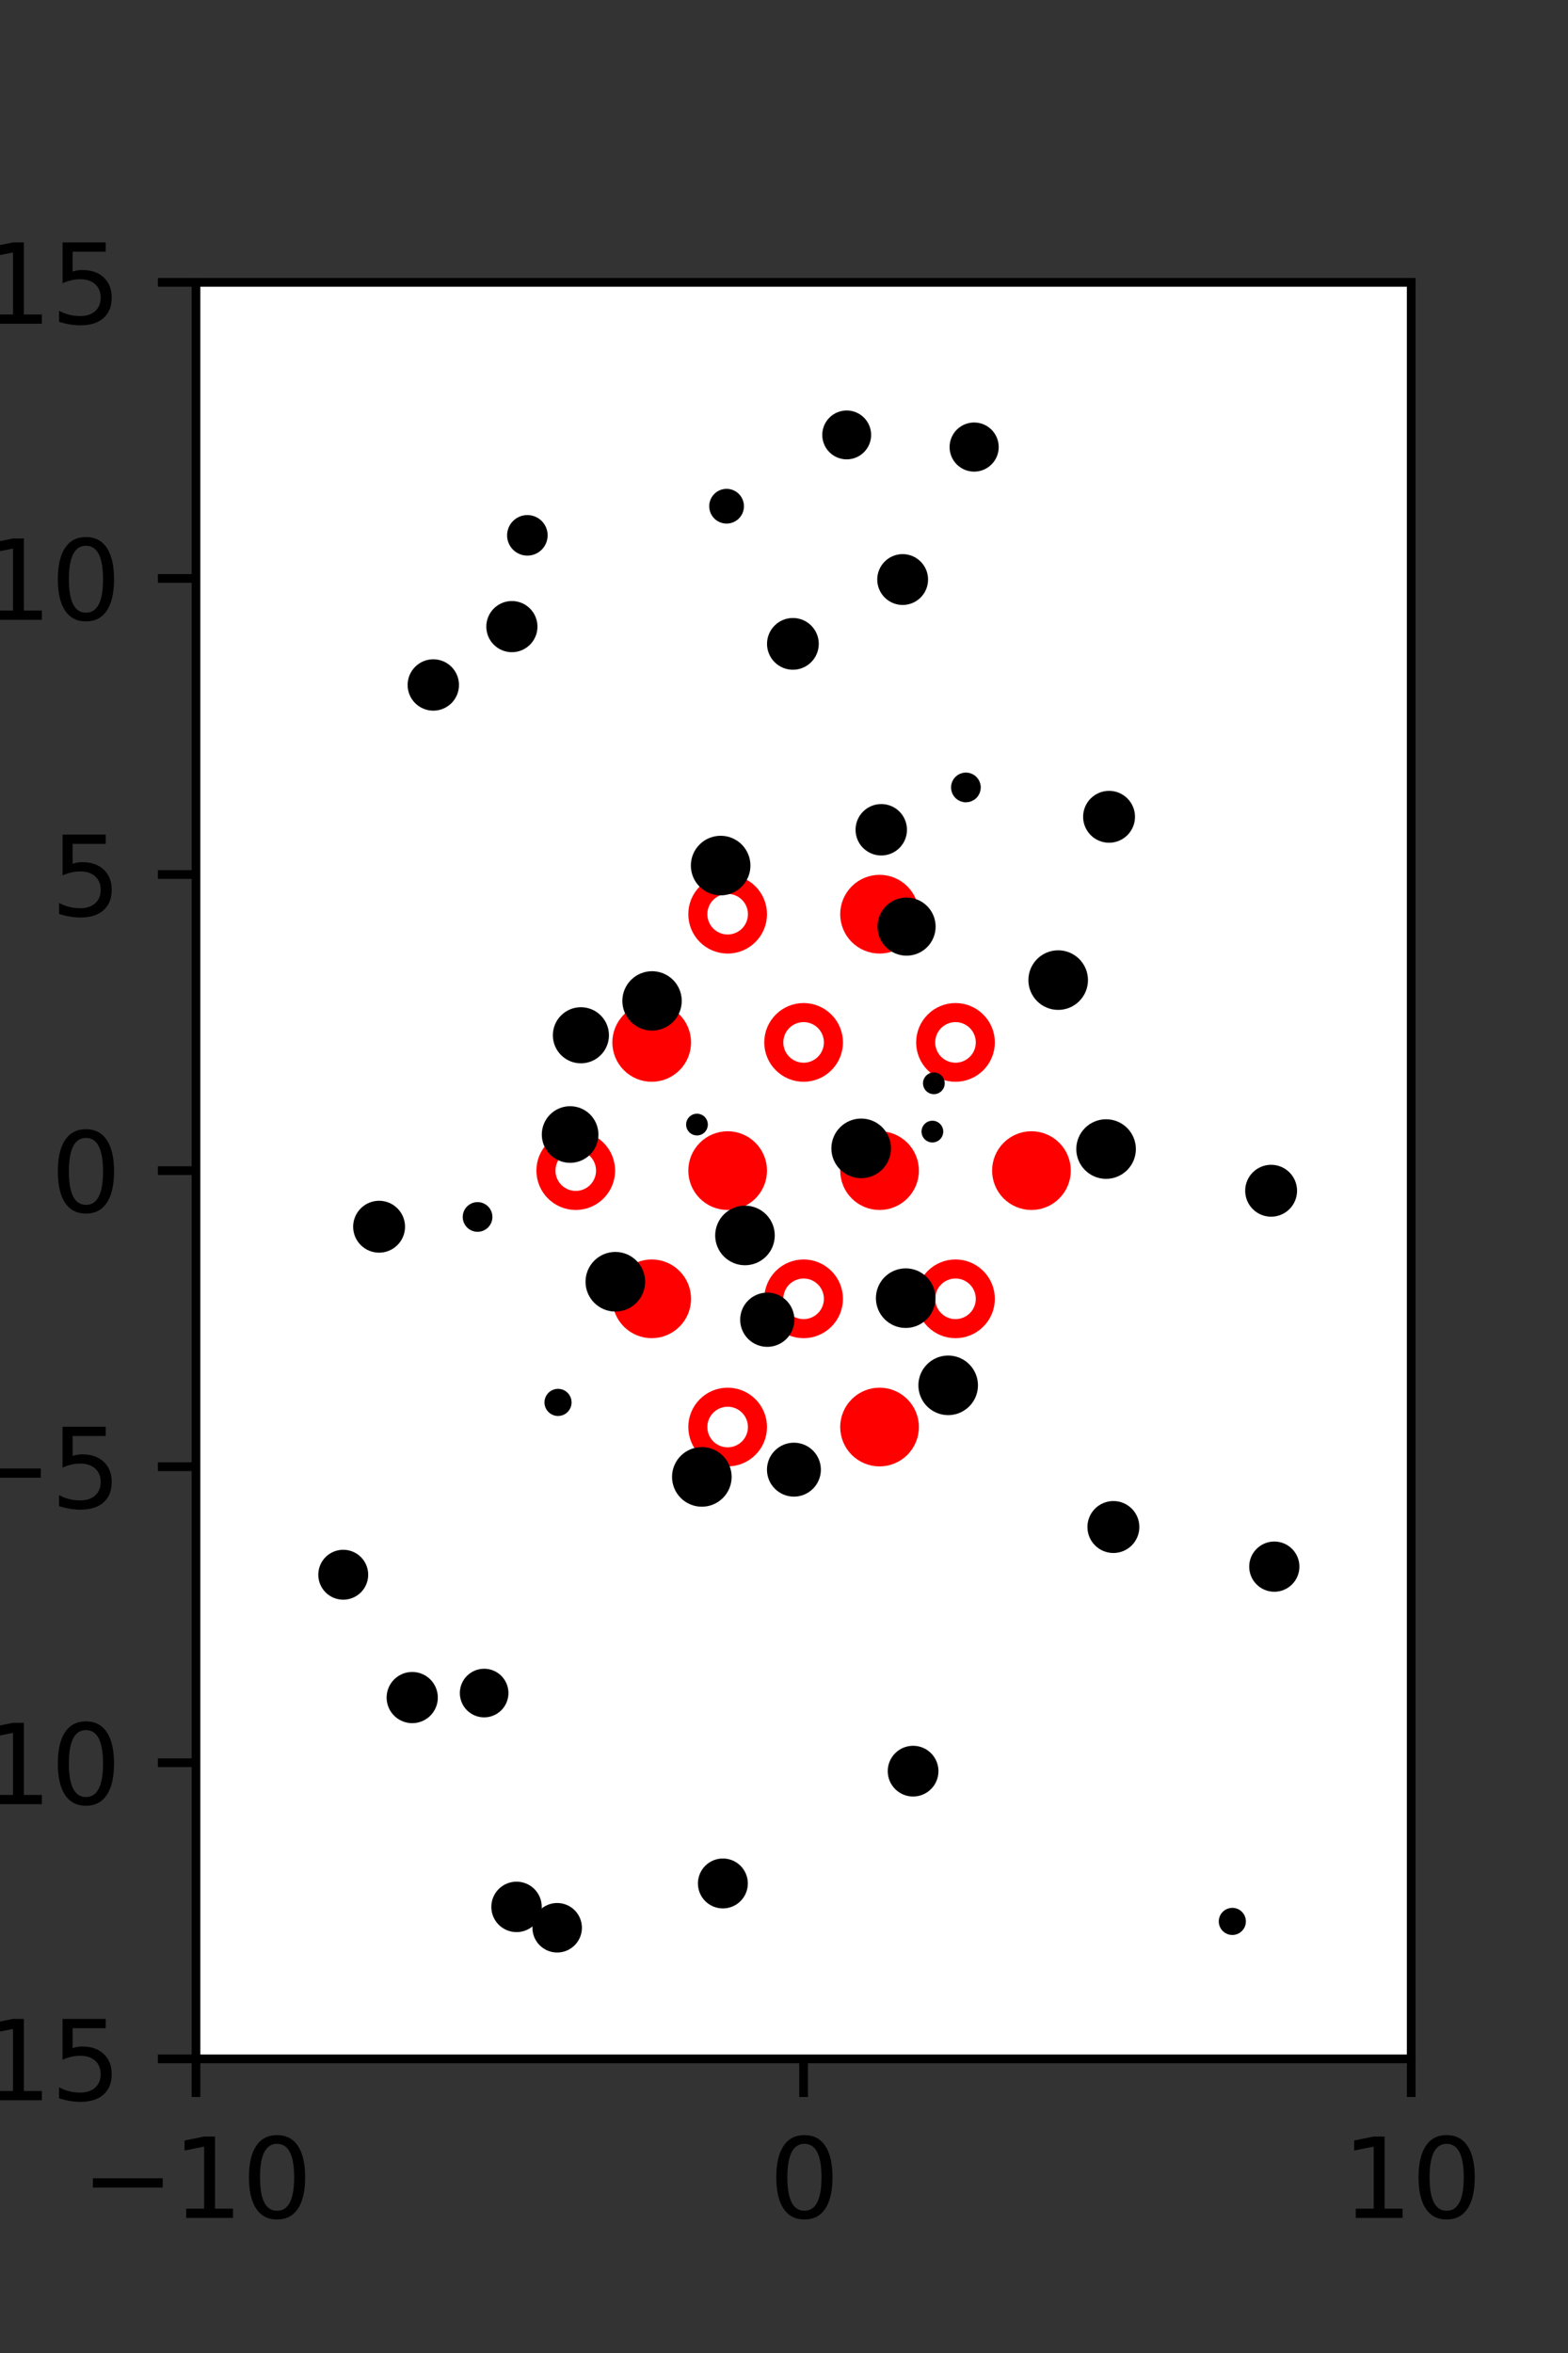 <?xml version="1.0" encoding="utf-8" standalone="no"?>
<!DOCTYPE svg PUBLIC "-//W3C//DTD SVG 1.1//EN"
  "http://www.w3.org/Graphics/SVG/1.1/DTD/svg11.dtd">
<svg xmlns:xlink="http://www.w3.org/1999/xlink" width="144pt" height="216pt" viewBox="0 0 144 216" xmlns="http://www.w3.org/2000/svg" version="1.1">
 <rect x="0" y="0" width="144" height="216" fill="#333333" stroke="none"/>
 <defs>
  <style type="text/css">*{stroke-linejoin: round; stroke-linecap: butt}</style>
 </defs>
 <g id="figure_1">
  <g id="patch_1">
   <path d="M 0 216 
L 144 216 
L 144 0 
L 0 0 
L 0 216 
z
" style="fill: none"/>
  </g>
  <g id="axes_1">
   <g id="patch_2">
    <path d="M 18 189 
L 129.6 189 
L 129.6 25.92 
L 18 25.92 
z
" style="fill: #ffffff"/>
   </g>
   <g id="PathCollection_1">
    <defs>
     <path id="mbf82a5ac60" d="M 0 2.739 
C 0.726 2.739 1.423 2.45 1.936 1.936 
C 2.45 1.423 2.739 0.726 2.739 0 
C 2.739 -0.726 2.45 -1.423 1.936 -1.936 
C 1.423 -2.45 0.726 -2.739 0 -2.739 
C -0.726 -2.739 -1.423 -2.45 -1.936 -1.936 
C -2.45 -1.423 -2.739 -0.726 -2.739 0 
C -2.739 0.726 -2.45 1.423 -1.936 1.936 
C -1.423 2.45 -0.726 2.739 0 2.739 
z
" style="stroke: #ff0000; stroke-width: 1.75"/>
    </defs>
    <g clip-path="url(#pf53720d380)">
     <use xlink:href="#mbf82a5ac60" x="80.775" y="83.921" style="fill: #ff0000; stroke: #ff0000; stroke-width: 1.75"/>
     <use xlink:href="#mbf82a5ac60" x="59.85" y="95.691" style="fill: #ff0000; stroke: #ff0000; stroke-width: 1.75"/>
     <use xlink:href="#mbf82a5ac60" x="66.825" y="107.46" style="fill: #ff0000; stroke: #ff0000; stroke-width: 1.75"/>
     <use xlink:href="#mbf82a5ac60" x="80.775" y="107.46" style="fill: #ff0000; stroke: #ff0000; stroke-width: 1.75"/>
     <use xlink:href="#mbf82a5ac60" x="94.725" y="107.46" style="fill: #ff0000; stroke: #ff0000; stroke-width: 1.75"/>
     <use xlink:href="#mbf82a5ac60" x="59.85" y="119.229" style="fill: #ff0000; stroke: #ff0000; stroke-width: 1.75"/>
     <use xlink:href="#mbf82a5ac60" x="80.775" y="130.999" style="fill: #ff0000; stroke: #ff0000; stroke-width: 1.75"/>
    </g>
   </g>
   <g id="PathCollection_2">
    <defs>
     <path id="C0_0_f5cb0dcaec" d="M 0 2.739 
C 0.726 2.739 1.423 2.45 1.936 1.936 
C 2.45 1.423 2.739 0.726 2.739 -0 
C 2.739 -0.726 2.45 -1.423 1.936 -1.936 
C 1.423 -2.45 0.726 -2.739 0 -2.739 
C -0.726 -2.739 -1.423 -2.45 -1.936 -1.936 
C -2.45 -1.423 -2.739 -0.726 -2.739 0 
C -2.739 0.726 -2.45 1.423 -1.936 1.936 
C -1.423 2.45 -0.726 2.739 0 2.739 
z
"/>
    </defs>
    <g clip-path="url(#pf53720d380)">
     <use xlink:href="#C0_0_f5cb0dcaec" x="66.825" y="83.921" style="fill: none; stroke: #ff0000; stroke-width: 1.75"/>
    </g>
    <g clip-path="url(#pf53720d380)">
     <use xlink:href="#C0_0_f5cb0dcaec" x="73.8" y="95.691" style="fill: none; stroke: #ff0000; stroke-width: 1.75"/>
    </g>
    <g clip-path="url(#pf53720d380)">
     <use xlink:href="#C0_0_f5cb0dcaec" x="87.75" y="95.691" style="fill: none; stroke: #ff0000; stroke-width: 1.75"/>
    </g>
    <g clip-path="url(#pf53720d380)">
     <use xlink:href="#C0_0_f5cb0dcaec" x="52.875" y="107.46" style="fill: none; stroke: #ff0000; stroke-width: 1.75"/>
    </g>
    <g clip-path="url(#pf53720d380)">
     <use xlink:href="#C0_0_f5cb0dcaec" x="73.8" y="119.229" style="fill: none; stroke: #ff0000; stroke-width: 1.75"/>
    </g>
    <g clip-path="url(#pf53720d380)">
     <use xlink:href="#C0_0_f5cb0dcaec" x="87.75" y="119.229" style="fill: none; stroke: #ff0000; stroke-width: 1.75"/>
    </g>
    <g clip-path="url(#pf53720d380)">
     <use xlink:href="#C0_0_f5cb0dcaec" x="66.825" y="130.999" style="fill: none; stroke: #ff0000; stroke-width: 1.75"/>
    </g>
   </g>
   <g id="PathCollection_3">
    <path d="M 116.871 122.885 
C 116.871 122.885 116.871 122.885 116.871 122.885 
C 116.871 122.885 116.871 122.885 116.871 122.885 
C 116.871 122.885 116.871 122.885 116.871 122.885 
C 116.871 122.885 116.871 122.885 116.871 122.885 
C 116.871 122.885 116.871 122.885 116.871 122.885 
C 116.871 122.885 116.871 122.885 116.871 122.885 
C 116.871 122.885 116.871 122.885 116.871 122.885 
C 116.871 122.885 116.871 122.885 116.871 122.885 
z
" clip-path="url(#pf53720d380)" style="stroke: #000000"/>
    <path d="M 116.736 111.191 
C 117.235 111.191 117.714 110.992 118.067 110.639 
C 118.42 110.286 118.618 109.807 118.618 109.308 
C 118.618 108.809 118.42 108.33 118.067 107.977 
C 117.714 107.624 117.235 107.425 116.736 107.425 
C 116.236 107.425 115.757 107.624 115.404 107.977 
C 115.051 108.33 114.853 108.809 114.853 109.308 
C 114.853 109.807 115.051 110.286 115.404 110.639 
C 115.757 110.992 116.236 111.191 116.736 111.191 
z
" clip-path="url(#pf53720d380)" style="stroke: #000000"/>
    <path d="M 108.508 101.009 
C 108.508 101.009 108.508 101.009 108.508 101.009 
C 108.508 101.009 108.508 101.009 108.508 101.009 
C 108.508 101.009 108.508 101.009 108.508 101.009 
C 108.508 101.009 108.508 101.009 108.508 101.009 
C 108.508 101.009 108.508 101.009 108.508 101.009 
C 108.508 101.009 108.508 101.009 108.508 101.009 
C 108.508 101.009 108.508 101.009 108.508 101.009 
C 108.508 101.009 108.508 101.009 108.508 101.009 
z
" clip-path="url(#pf53720d380)" style="stroke: #000000"/>
    <path d="M 106.222 88.64 
C 106.222 88.64 106.222 88.64 106.222 88.64 
C 106.222 88.64 106.222 88.64 106.222 88.64 
C 106.222 88.64 106.222 88.64 106.222 88.64 
C 106.222 88.64 106.222 88.64 106.222 88.64 
C 106.222 88.64 106.222 88.64 106.222 88.64 
C 106.222 88.64 106.222 88.64 106.222 88.64 
C 106.222 88.64 106.222 88.64 106.222 88.64 
C 106.222 88.64 106.222 88.64 106.222 88.64 
z
" clip-path="url(#pf53720d380)" style="stroke: #000000"/>
    <path d="M 101.853 76.862 
C 102.352 76.862 102.831 76.664 103.184 76.311 
C 103.537 75.958 103.735 75.479 103.735 74.98 
C 103.735 74.481 103.537 74.002 103.184 73.649 
C 102.831 73.296 102.352 73.097 101.853 73.097 
C 101.354 73.097 100.875 73.296 100.522 73.649 
C 100.169 74.002 99.97 74.481 99.97 74.98 
C 99.97 75.479 100.169 75.958 100.522 76.311 
C 100.875 76.664 101.354 76.862 101.853 76.862 
z
" clip-path="url(#pf53720d380)" style="stroke: #000000"/>
    <path d="M 98.421 70.134 
C 98.421 70.134 98.421 70.134 98.421 70.134 
C 98.421 70.134 98.421 70.134 98.421 70.134 
C 98.421 70.134 98.421 70.134 98.421 70.134 
C 98.421 70.134 98.421 70.134 98.421 70.134 
C 98.421 70.134 98.421 70.134 98.421 70.134 
C 98.421 70.134 98.421 70.134 98.421 70.134 
C 98.421 70.134 98.421 70.134 98.421 70.134 
C 98.421 70.134 98.421 70.134 98.421 70.134 
z
" clip-path="url(#pf53720d380)" style="stroke: #000000"/>
    <path d="M 95.708 59.784 
C 95.708 59.784 95.708 59.784 95.708 59.784 
C 95.708 59.784 95.708 59.784 95.708 59.784 
C 95.708 59.784 95.708 59.784 95.708 59.784 
C 95.708 59.784 95.708 59.784 95.708 59.784 
C 95.708 59.784 95.708 59.784 95.708 59.784 
C 95.708 59.784 95.708 59.784 95.708 59.784 
C 95.708 59.784 95.708 59.784 95.708 59.784 
C 95.708 59.784 95.708 59.784 95.708 59.784 
z
" clip-path="url(#pf53720d380)" style="stroke: #000000"/>
    <path d="M 91.103 48.878 
C 91.103 48.878 91.103 48.878 91.103 48.878 
C 91.103 48.878 91.103 48.878 91.103 48.878 
C 91.103 48.878 91.103 48.878 91.103 48.878 
C 91.103 48.878 91.103 48.878 91.103 48.878 
C 91.103 48.878 91.103 48.878 91.103 48.878 
C 91.103 48.878 91.103 48.878 91.103 48.878 
C 91.103 48.878 91.103 48.878 91.103 48.878 
C 91.103 48.878 91.103 48.878 91.103 48.878 
z
" clip-path="url(#pf53720d380)" style="stroke: #000000"/>
    <path d="M 89.463 42.795 
C 89.928 42.795 90.375 42.61 90.704 42.281 
C 91.033 41.952 91.218 41.505 91.218 41.04 
C 91.218 40.574 91.033 40.128 90.704 39.798 
C 90.375 39.469 89.928 39.284 89.463 39.284 
C 88.997 39.284 88.55 39.469 88.221 39.798 
C 87.892 40.128 87.707 40.574 87.707 41.04 
C 87.707 41.505 87.892 41.952 88.221 42.281 
C 88.55 42.61 88.997 42.795 89.463 42.795 
z
" clip-path="url(#pf53720d380)" style="stroke: #000000"/>
    <path d="M 121.437 165.956 
C 121.437 165.956 121.437 165.956 121.437 165.956 
C 121.437 165.956 121.437 165.956 121.437 165.956 
C 121.437 165.956 121.437 165.956 121.437 165.956 
C 121.437 165.956 121.437 165.956 121.437 165.956 
C 121.437 165.956 121.437 165.956 121.437 165.956 
C 121.437 165.956 121.437 165.956 121.437 165.956 
C 121.437 165.956 121.437 165.956 121.437 165.956 
C 121.437 165.956 121.437 165.956 121.437 165.956 
z
" clip-path="url(#pf53720d380)" style="stroke: #000000"/>
    <path d="M 119.188 151.651 
C 119.188 151.651 119.188 151.651 119.188 151.651 
C 119.188 151.651 119.188 151.651 119.188 151.651 
C 119.188 151.651 119.188 151.651 119.188 151.651 
C 119.188 151.651 119.188 151.651 119.188 151.651 
C 119.188 151.651 119.188 151.651 119.188 151.651 
C 119.188 151.651 119.188 151.651 119.188 151.651 
C 119.188 151.651 119.188 151.651 119.188 151.651 
C 119.188 151.651 119.188 151.651 119.188 151.651 
z
" clip-path="url(#pf53720d380)" style="stroke: #000000"/>
    <path d="M 117.028 145.62 
C 117.507 145.62 117.966 145.43 118.305 145.091 
C 118.643 144.752 118.834 144.293 118.834 143.814 
C 118.834 143.336 118.643 142.876 118.305 142.538 
C 117.966 142.199 117.507 142.009 117.028 142.009 
C 116.549 142.009 116.09 142.199 115.752 142.538 
C 115.413 142.876 115.223 143.336 115.223 143.814 
C 115.223 144.293 115.413 144.752 115.752 145.091 
C 116.09 145.43 116.549 145.62 117.028 145.62 
z
" clip-path="url(#pf53720d380)" style="stroke: #000000"/>
    <path d="M 113.856 133.033 
C 113.856 133.033 113.856 133.033 113.856 133.033 
C 113.856 133.033 113.856 133.033 113.856 133.033 
C 113.856 133.033 113.856 133.033 113.856 133.033 
C 113.856 133.033 113.856 133.033 113.856 133.033 
C 113.856 133.033 113.856 133.033 113.856 133.033 
C 113.856 133.033 113.856 133.033 113.856 133.033 
C 113.856 133.033 113.856 133.033 113.856 133.033 
C 113.856 133.033 113.856 133.033 113.856 133.033 
z
" clip-path="url(#pf53720d380)" style="stroke: #000000"/>
    <path d="M 102.422 124.313 
C 102.422 124.313 102.422 124.313 102.422 124.313 
C 102.422 124.313 102.422 124.313 102.422 124.313 
C 102.422 124.313 102.422 124.313 102.422 124.313 
C 102.422 124.313 102.422 124.313 102.422 124.313 
C 102.422 124.313 102.422 124.313 102.422 124.313 
C 102.422 124.313 102.422 124.313 102.422 124.313 
C 102.422 124.313 102.422 124.313 102.422 124.313 
C 102.422 124.313 102.422 124.313 102.422 124.313 
z
" clip-path="url(#pf53720d380)" style="stroke: #000000"/>
    <path d="M 102.042 110.101 
C 102.042 110.101 102.042 110.101 102.042 110.101 
C 102.042 110.101 102.042 110.101 102.042 110.101 
C 102.042 110.101 102.042 110.101 102.042 110.101 
C 102.042 110.101 102.042 110.101 102.042 110.101 
C 102.042 110.101 102.042 110.101 102.042 110.101 
C 102.042 110.101 102.042 110.101 102.042 110.101 
C 102.042 110.101 102.042 110.101 102.042 110.101 
C 102.042 110.101 102.042 110.101 102.042 110.101 
z
" clip-path="url(#pf53720d380)" style="stroke: #000000"/>
    <path d="M 101.579 107.717 
C 102.172 107.717 102.74 107.481 103.16 107.062 
C 103.579 106.643 103.815 106.074 103.815 105.481 
C 103.815 104.888 103.579 104.319 103.16 103.9 
C 102.74 103.48 102.172 103.245 101.579 103.245 
C 100.986 103.245 100.417 103.48 99.998 103.9 
C 99.578 104.319 99.343 104.888 99.343 105.481 
C 99.343 106.074 99.578 106.643 99.998 107.062 
C 100.417 107.481 100.986 107.717 101.579 107.717 
z
" clip-path="url(#pf53720d380)" style="stroke: #000000"/>
    <path d="M 97.18 92.207 
C 97.773 92.207 98.342 91.972 98.761 91.552 
C 99.18 91.133 99.416 90.564 99.416 89.971 
C 99.416 89.378 99.18 88.81 98.761 88.39 
C 98.342 87.971 97.773 87.735 97.18 87.735 
C 96.587 87.735 96.018 87.971 95.599 88.39 
C 95.179 88.81 94.944 89.378 94.944 89.971 
C 94.944 90.564 95.179 91.133 95.599 91.552 
C 96.018 91.972 96.587 92.207 97.18 92.207 
z
" clip-path="url(#pf53720d380)" style="stroke: #000000"/>
    <path d="M 92.058 85.302 
C 92.058 85.302 92.058 85.302 92.058 85.302 
C 92.058 85.302 92.058 85.302 92.058 85.302 
C 92.058 85.302 92.058 85.302 92.058 85.302 
C 92.058 85.302 92.058 85.302 92.058 85.302 
C 92.058 85.302 92.058 85.302 92.058 85.302 
C 92.058 85.302 92.058 85.302 92.058 85.302 
C 92.058 85.302 92.058 85.302 92.058 85.302 
C 92.058 85.302 92.058 85.302 92.058 85.302 
z
" clip-path="url(#pf53720d380)" style="stroke: #000000"/>
    <path d="M 88.705 73.151 
C 88.934 73.151 89.155 73.059 89.317 72.897 
C 89.479 72.735 89.571 72.514 89.571 72.285 
C 89.571 72.055 89.479 71.835 89.317 71.672 
C 89.155 71.51 88.934 71.419 88.705 71.419 
C 88.475 71.419 88.255 71.51 88.092 71.672 
C 87.93 71.835 87.839 72.055 87.839 72.285 
C 87.839 72.514 87.93 72.735 88.092 72.897 
C 88.255 73.059 88.475 73.151 88.705 73.151 
z
" clip-path="url(#pf53720d380)" style="stroke: #000000"/>
    <path d="M 85.047 59.846 
C 85.047 59.846 85.047 59.846 85.047 59.846 
C 85.047 59.846 85.047 59.846 85.047 59.846 
C 85.047 59.846 85.047 59.846 85.047 59.846 
C 85.047 59.846 85.047 59.846 85.047 59.846 
C 85.047 59.846 85.047 59.846 85.047 59.846 
C 85.047 59.846 85.047 59.846 85.047 59.846 
C 85.047 59.846 85.047 59.846 85.047 59.846 
C 85.047 59.846 85.047 59.846 85.047 59.846 
z
" clip-path="url(#pf53720d380)" style="stroke: #000000"/>
    <path d="M 82.897 55.035 
C 83.384 55.035 83.85 54.842 84.194 54.498 
C 84.538 54.154 84.731 53.687 84.731 53.201 
C 84.731 52.714 84.538 52.248 84.194 51.904 
C 83.85 51.56 83.384 51.367 82.897 51.367 
C 82.411 51.367 81.944 51.56 81.601 51.904 
C 81.257 52.248 81.063 52.714 81.063 53.201 
C 81.063 53.687 81.257 54.154 81.601 54.498 
C 81.944 54.842 82.411 55.035 82.897 55.035 
z
" clip-path="url(#pf53720d380)" style="stroke: #000000"/>
    <path d="M 77.758 41.669 
C 78.221 41.669 78.664 41.485 78.991 41.158 
C 79.318 40.831 79.502 40.388 79.502 39.925 
C 79.502 39.463 79.318 39.019 78.991 38.692 
C 78.664 38.365 78.221 38.181 77.758 38.181 
C 77.296 38.181 76.852 38.365 76.525 38.692 
C 76.198 39.019 76.014 39.463 76.014 39.925 
C 76.014 40.388 76.198 40.831 76.525 41.158 
C 76.852 41.485 77.296 41.669 77.758 41.669 
z
" clip-path="url(#pf53720d380)" style="stroke: #000000"/>
    <path d="M 76.29 31.667 
C 76.29 31.667 76.29 31.667 76.29 31.667 
C 76.29 31.667 76.29 31.667 76.29 31.667 
C 76.29 31.667 76.29 31.667 76.29 31.667 
C 76.29 31.667 76.29 31.667 76.29 31.667 
C 76.29 31.667 76.29 31.667 76.29 31.667 
C 76.29 31.667 76.29 31.667 76.29 31.667 
C 76.29 31.667 76.29 31.667 76.29 31.667 
C 76.29 31.667 76.29 31.667 76.29 31.667 
z
" clip-path="url(#pf53720d380)" style="stroke: #000000"/>
    <path d="M 69.771 23.156 
C 69.771 23.156 69.771 23.156 69.771 23.156 
C 69.771 23.156 69.771 23.156 69.771 23.156 
C 69.771 23.156 69.771 23.156 69.771 23.156 
C 69.771 23.156 69.771 23.156 69.771 23.156 
C 69.771 23.156 69.771 23.156 69.771 23.156 
C 69.771 23.156 69.771 23.156 69.771 23.156 
C 69.771 23.156 69.771 23.156 69.771 23.156 
C 69.771 23.156 69.771 23.156 69.771 23.156 
z
" clip-path="url(#pf53720d380)" style="stroke: #000000"/>
    <path d="M 113.173 177.13 
C 113.372 177.13 113.562 177.051 113.702 176.911 
C 113.842 176.77 113.921 176.58 113.921 176.382 
C 113.921 176.184 113.842 175.993 113.702 175.853 
C 113.562 175.713 113.372 175.634 113.173 175.634 
C 112.975 175.634 112.785 175.713 112.645 175.853 
C 112.504 175.993 112.426 176.184 112.426 176.382 
C 112.426 176.58 112.504 176.77 112.645 176.911 
C 112.785 177.051 112.975 177.13 113.173 177.13 
z
" clip-path="url(#pf53720d380)" style="stroke: #000000"/>
    <path d="M 109.637 168.713 
C 109.637 168.713 109.637 168.713 109.637 168.713 
C 109.637 168.713 109.637 168.713 109.637 168.713 
C 109.637 168.713 109.637 168.713 109.637 168.713 
C 109.637 168.713 109.637 168.713 109.637 168.713 
C 109.637 168.713 109.637 168.713 109.637 168.713 
C 109.637 168.713 109.637 168.713 109.637 168.713 
C 109.637 168.713 109.637 168.713 109.637 168.713 
C 109.637 168.713 109.637 168.713 109.637 168.713 
z
" clip-path="url(#pf53720d380)" style="stroke: #000000"/>
    <path d="M 105.465 158.881 
C 105.465 158.881 105.465 158.881 105.465 158.881 
C 105.465 158.881 105.465 158.881 105.465 158.881 
C 105.465 158.881 105.465 158.881 105.465 158.881 
C 105.465 158.881 105.465 158.881 105.465 158.881 
C 105.465 158.881 105.465 158.881 105.465 158.881 
C 105.465 158.881 105.465 158.881 105.465 158.881 
C 105.465 158.881 105.465 158.881 105.465 158.881 
C 105.465 158.881 105.465 158.881 105.465 158.881 
z
" clip-path="url(#pf53720d380)" style="stroke: #000000"/>
    <path d="M 105.925 148.471 
C 105.925 148.471 105.925 148.471 105.925 148.471 
C 105.925 148.471 105.925 148.471 105.925 148.471 
C 105.925 148.471 105.925 148.471 105.925 148.471 
C 105.925 148.471 105.925 148.471 105.925 148.471 
C 105.925 148.471 105.925 148.471 105.925 148.471 
C 105.925 148.471 105.925 148.471 105.925 148.471 
C 105.925 148.471 105.925 148.471 105.925 148.471 
C 105.925 148.471 105.925 148.471 105.925 148.471 
z
" clip-path="url(#pf53720d380)" style="stroke: #000000"/>
    <path d="M 102.25 142.062 
C 102.75 142.062 103.229 141.863 103.583 141.51 
C 103.936 141.156 104.135 140.677 104.135 140.177 
C 104.135 139.677 103.936 139.198 103.583 138.844 
C 103.229 138.491 102.75 138.292 102.25 138.292 
C 101.75 138.292 101.271 138.491 100.917 138.844 
C 100.564 139.198 100.365 139.677 100.365 140.177 
C 100.365 140.677 100.564 141.156 100.917 141.51 
C 101.271 141.863 101.75 142.062 102.25 142.062 
z
" clip-path="url(#pf53720d380)" style="stroke: #000000"/>
    <path d="M 95.118 124.924 
C 95.118 124.924 95.118 124.924 95.118 124.924 
C 95.118 124.924 95.118 124.924 95.118 124.924 
C 95.118 124.924 95.118 124.924 95.118 124.924 
C 95.118 124.924 95.118 124.924 95.118 124.924 
C 95.118 124.924 95.118 124.924 95.118 124.924 
C 95.118 124.924 95.118 124.924 95.118 124.924 
C 95.118 124.924 95.118 124.924 95.118 124.924 
C 95.118 124.924 95.118 124.924 95.118 124.924 
z
" clip-path="url(#pf53720d380)" style="stroke: #000000"/>
    <path d="M 94.522 116.062 
C 94.522 116.062 94.522 116.062 94.522 116.062 
C 94.522 116.062 94.522 116.062 94.522 116.062 
C 94.522 116.062 94.522 116.062 94.522 116.062 
C 94.522 116.062 94.522 116.062 94.522 116.062 
C 94.522 116.062 94.522 116.062 94.522 116.062 
C 94.522 116.062 94.522 116.062 94.522 116.062 
C 94.522 116.062 94.522 116.062 94.522 116.062 
C 94.522 116.062 94.522 116.062 94.522 116.062 
z
" clip-path="url(#pf53720d380)" style="stroke: #000000"/>
    <path d="M 85.627 104.378 
C 85.76 104.378 85.887 104.325 85.981 104.231 
C 86.074 104.137 86.127 104.01 86.127 103.878 
C 86.127 103.745 86.074 103.618 85.981 103.524 
C 85.887 103.43 85.76 103.378 85.627 103.378 
C 85.494 103.378 85.367 103.43 85.274 103.524 
C 85.18 103.618 85.127 103.745 85.127 103.878 
C 85.127 104.01 85.18 104.137 85.274 104.231 
C 85.367 104.325 85.494 104.378 85.627 104.378 
z
" clip-path="url(#pf53720d380)" style="stroke: #000000"/>
    <path d="M 85.763 99.945 
C 85.896 99.945 86.023 99.892 86.116 99.799 
C 86.21 99.705 86.263 99.578 86.263 99.445 
C 86.263 99.312 86.21 99.185 86.116 99.091 
C 86.023 98.998 85.896 98.945 85.763 98.945 
C 85.63 98.945 85.503 98.998 85.409 99.091 
C 85.316 99.185 85.263 99.312 85.263 99.445 
C 85.263 99.578 85.316 99.705 85.409 99.799 
C 85.503 99.892 85.63 99.945 85.763 99.945 
z
" clip-path="url(#pf53720d380)" style="stroke: #000000"/>
    <path d="M 83.256 87.23 
C 83.831 87.23 84.383 87.001 84.79 86.595 
C 85.196 86.188 85.425 85.636 85.425 85.061 
C 85.425 84.486 85.196 83.934 84.79 83.527 
C 84.383 83.121 83.831 82.892 83.256 82.892 
C 82.681 82.892 82.129 83.121 81.722 83.527 
C 81.316 83.934 81.087 84.486 81.087 85.061 
C 81.087 85.636 81.316 86.188 81.722 86.595 
C 82.129 87.001 82.681 87.23 83.256 87.23 
z
" clip-path="url(#pf53720d380)" style="stroke: #000000"/>
    <path d="M 80.933 78.032 
C 81.426 78.032 81.9 77.836 82.249 77.487 
C 82.598 77.138 82.794 76.665 82.794 76.171 
C 82.794 75.678 82.598 75.204 82.249 74.855 
C 81.9 74.506 81.426 74.31 80.933 74.31 
C 80.439 74.31 79.965 74.506 79.616 74.855 
C 79.267 75.204 79.071 75.678 79.071 76.171 
C 79.071 76.665 79.267 77.138 79.616 77.487 
C 79.965 77.836 80.439 78.032 80.933 78.032 
z
" clip-path="url(#pf53720d380)" style="stroke: #000000"/>
    <path d="M 73.268 70.63 
C 73.268 70.63 73.268 70.63 73.268 70.63 
C 73.268 70.63 73.268 70.63 73.268 70.63 
C 73.268 70.63 73.268 70.63 73.268 70.63 
C 73.268 70.63 73.268 70.63 73.268 70.63 
C 73.268 70.63 73.268 70.63 73.268 70.63 
C 73.268 70.63 73.268 70.63 73.268 70.63 
C 73.268 70.63 73.268 70.63 73.268 70.63 
C 73.268 70.63 73.268 70.63 73.268 70.63 
z
" clip-path="url(#pf53720d380)" style="stroke: #000000"/>
    <path d="M 72.817 60.981 
C 73.314 60.981 73.792 60.783 74.143 60.432 
C 74.495 60.08 74.693 59.603 74.693 59.105 
C 74.693 58.608 74.495 58.131 74.143 57.779 
C 73.792 57.427 73.314 57.23 72.817 57.23 
C 72.32 57.23 71.843 57.427 71.491 57.779 
C 71.139 58.131 70.941 58.608 70.941 59.105 
C 70.941 59.603 71.139 60.08 71.491 60.432 
C 71.843 60.783 72.32 60.981 72.817 60.981 
z
" clip-path="url(#pf53720d380)" style="stroke: #000000"/>
    <path d="M 66.727 47.565 
C 67.018 47.565 67.296 47.449 67.501 47.244 
C 67.707 47.039 67.822 46.76 67.822 46.47 
C 67.822 46.179 67.707 45.901 67.501 45.695 
C 67.296 45.49 67.018 45.375 66.727 45.375 
C 66.437 45.375 66.158 45.49 65.953 45.695 
C 65.748 45.901 65.632 46.179 65.632 46.47 
C 65.632 46.76 65.748 47.039 65.953 47.244 
C 66.158 47.449 66.437 47.565 66.727 47.565 
z
" clip-path="url(#pf53720d380)" style="stroke: #000000"/>
    <path d="M 67.229 36.286 
C 67.229 36.286 67.229 36.286 67.229 36.286 
C 67.229 36.286 67.229 36.286 67.229 36.286 
C 67.229 36.286 67.229 36.286 67.229 36.286 
C 67.229 36.286 67.229 36.286 67.229 36.286 
C 67.229 36.286 67.229 36.286 67.229 36.286 
C 67.229 36.286 67.229 36.286 67.229 36.286 
C 67.229 36.286 67.229 36.286 67.229 36.286 
C 67.229 36.286 67.229 36.286 67.229 36.286 
z
" clip-path="url(#pf53720d380)" style="stroke: #000000"/>
    <path d="M 57.344 29.346 
C 57.344 29.346 57.344 29.346 57.344 29.346 
C 57.344 29.346 57.344 29.346 57.344 29.346 
C 57.344 29.346 57.344 29.346 57.344 29.346 
C 57.344 29.346 57.344 29.346 57.344 29.346 
C 57.344 29.346 57.344 29.346 57.344 29.346 
C 57.344 29.346 57.344 29.346 57.344 29.346 
C 57.344 29.346 57.344 29.346 57.344 29.346 
C 57.344 29.346 57.344 29.346 57.344 29.346 
z
" clip-path="url(#pf53720d380)" style="stroke: #000000"/>
    <path d="M 101.386 181.453 
C 101.386 181.453 101.386 181.453 101.386 181.453 
C 101.386 181.453 101.386 181.453 101.386 181.453 
C 101.386 181.453 101.386 181.453 101.386 181.453 
C 101.386 181.453 101.386 181.453 101.386 181.453 
C 101.386 181.453 101.386 181.453 101.386 181.453 
C 101.386 181.453 101.386 181.453 101.386 181.453 
C 101.386 181.453 101.386 181.453 101.386 181.453 
C 101.386 181.453 101.386 181.453 101.386 181.453 
z
" clip-path="url(#pf53720d380)" style="stroke: #000000"/>
    <path d="M 101.139 174.594 
C 101.139 174.594 101.139 174.594 101.139 174.594 
C 101.139 174.594 101.139 174.594 101.139 174.594 
C 101.139 174.594 101.139 174.594 101.139 174.594 
C 101.139 174.594 101.139 174.594 101.139 174.594 
C 101.139 174.594 101.139 174.594 101.139 174.594 
C 101.139 174.594 101.139 174.594 101.139 174.594 
C 101.139 174.594 101.139 174.594 101.139 174.594 
C 101.139 174.594 101.139 174.594 101.139 174.594 
z
" clip-path="url(#pf53720d380)" style="stroke: #000000"/>
    <path d="M 94.959 157.728 
C 94.959 157.728 94.959 157.728 94.959 157.728 
C 94.959 157.728 94.959 157.728 94.959 157.728 
C 94.959 157.728 94.959 157.728 94.959 157.728 
C 94.959 157.728 94.959 157.728 94.959 157.728 
C 94.959 157.728 94.959 157.728 94.959 157.728 
C 94.959 157.728 94.959 157.728 94.959 157.728 
C 94.959 157.728 94.959 157.728 94.959 157.728 
C 94.959 157.728 94.959 157.728 94.959 157.728 
z
" clip-path="url(#pf53720d380)" style="stroke: #000000"/>
    <path d="M 94.714 151.149 
C 94.714 151.149 94.714 151.149 94.714 151.149 
C 94.714 151.149 94.714 151.149 94.714 151.149 
C 94.714 151.149 94.714 151.149 94.714 151.149 
C 94.714 151.149 94.714 151.149 94.714 151.149 
C 94.714 151.149 94.714 151.149 94.714 151.149 
C 94.714 151.149 94.714 151.149 94.714 151.149 
C 94.714 151.149 94.714 151.149 94.714 151.149 
C 94.714 151.149 94.714 151.149 94.714 151.149 
z
" clip-path="url(#pf53720d380)" style="stroke: #000000"/>
    <path d="M 87.966 137.243 
C 87.966 137.243 87.966 137.243 87.966 137.243 
C 87.966 137.243 87.966 137.243 87.966 137.243 
C 87.966 137.243 87.966 137.243 87.966 137.243 
C 87.966 137.243 87.966 137.243 87.966 137.243 
C 87.966 137.243 87.966 137.243 87.966 137.243 
C 87.966 137.243 87.966 137.243 87.966 137.243 
C 87.966 137.243 87.966 137.243 87.966 137.243 
C 87.966 137.243 87.966 137.243 87.966 137.243 
z
" clip-path="url(#pf53720d380)" style="stroke: #000000"/>
    <path d="M 87.077 129.407 
C 87.67 129.407 88.238 129.171 88.658 128.752 
C 89.077 128.333 89.313 127.764 89.313 127.171 
C 89.313 126.578 89.077 126.009 88.658 125.59 
C 88.238 125.17 87.67 124.935 87.077 124.935 
C 86.484 124.935 85.915 125.17 85.496 125.59 
C 85.076 126.009 84.841 126.578 84.841 127.171 
C 84.841 127.764 85.076 128.333 85.496 128.752 
C 85.915 129.171 86.484 129.407 87.077 129.407 
z
" clip-path="url(#pf53720d380)" style="stroke: #000000"/>
    <path d="M 83.177 121.404 
C 83.77 121.404 84.339 121.169 84.758 120.749 
C 85.177 120.33 85.413 119.761 85.413 119.168 
C 85.413 118.575 85.177 118.006 84.758 117.587 
C 84.339 117.168 83.77 116.932 83.177 116.932 
C 82.584 116.932 82.015 117.168 81.596 117.587 
C 81.177 118.006 80.941 118.575 80.941 119.168 
C 80.941 119.761 81.177 120.33 81.596 120.749 
C 82.015 121.169 82.584 121.404 83.177 121.404 
z
" clip-path="url(#pf53720d380)" style="stroke: #000000"/>
    <path d="M 79.088 107.656 
C 79.681 107.656 80.25 107.421 80.67 107.001 
C 81.089 106.581 81.325 106.012 81.325 105.419 
C 81.325 104.825 81.089 104.256 80.67 103.837 
C 80.25 103.417 79.681 103.181 79.088 103.181 
C 78.494 103.181 77.925 103.417 77.506 103.837 
C 77.086 104.256 76.85 104.825 76.85 105.419 
C 76.85 106.012 77.086 106.581 77.506 107.001 
C 77.925 107.421 78.494 107.656 79.088 107.656 
z
" clip-path="url(#pf53720d380)" style="stroke: #000000"/>
    <path d="M 74.923 104.431 
C 74.923 104.431 74.923 104.431 74.923 104.431 
C 74.923 104.431 74.923 104.431 74.923 104.431 
C 74.923 104.431 74.923 104.431 74.923 104.431 
C 74.923 104.431 74.923 104.431 74.923 104.431 
C 74.923 104.431 74.923 104.431 74.923 104.431 
C 74.923 104.431 74.923 104.431 74.923 104.431 
C 74.923 104.431 74.923 104.431 74.923 104.431 
C 74.923 104.431 74.923 104.431 74.923 104.431 
z
" clip-path="url(#pf53720d380)" style="stroke: #000000"/>
    <path d="M 70.978 89.176 
C 70.978 89.176 70.978 89.176 70.978 89.176 
C 70.978 89.176 70.978 89.176 70.978 89.176 
C 70.978 89.176 70.978 89.176 70.978 89.176 
C 70.978 89.176 70.978 89.176 70.978 89.176 
C 70.978 89.176 70.978 89.176 70.978 89.176 
C 70.978 89.176 70.978 89.176 70.978 89.176 
C 70.978 89.176 70.978 89.176 70.978 89.176 
C 70.978 89.176 70.978 89.176 70.978 89.176 
z
" clip-path="url(#pf53720d380)" style="stroke: #000000"/>
    <path d="M 66.182 81.694 
C 66.775 81.694 67.343 81.458 67.763 81.039 
C 68.182 80.619 68.418 80.051 68.418 79.458 
C 68.418 78.865 68.182 78.296 67.763 77.877 
C 67.343 77.457 66.775 77.222 66.182 77.222 
C 65.589 77.222 65.02 77.457 64.6 77.877 
C 64.181 78.296 63.946 78.865 63.946 79.458 
C 63.946 80.051 64.181 80.619 64.6 81.039 
C 65.02 81.458 65.589 81.694 66.182 81.694 
z
" clip-path="url(#pf53720d380)" style="stroke: #000000"/>
    <path d="M 66.96 69.715 
C 66.96 69.715 66.96 69.715 66.96 69.715 
C 66.96 69.715 66.96 69.715 66.96 69.715 
C 66.96 69.715 66.96 69.715 66.96 69.715 
C 66.96 69.715 66.96 69.715 66.96 69.715 
C 66.96 69.715 66.96 69.715 66.96 69.715 
C 66.96 69.715 66.96 69.715 66.96 69.715 
C 66.96 69.715 66.96 69.715 66.96 69.715 
C 66.96 69.715 66.96 69.715 66.96 69.715 
z
" clip-path="url(#pf53720d380)" style="stroke: #000000"/>
    <path d="M 63.651 58.613 
C 63.651 58.613 63.651 58.613 63.651 58.613 
C 63.651 58.613 63.651 58.613 63.651 58.613 
C 63.651 58.613 63.651 58.613 63.651 58.613 
C 63.651 58.613 63.651 58.613 63.651 58.613 
C 63.651 58.613 63.651 58.613 63.651 58.613 
C 63.651 58.613 63.651 58.613 63.651 58.613 
C 63.651 58.613 63.651 58.613 63.651 58.613 
C 63.651 58.613 63.651 58.613 63.651 58.613 
z
" clip-path="url(#pf53720d380)" style="stroke: #000000"/>
    <path d="M 59.222 47.19 
C 59.222 47.19 59.222 47.19 59.222 47.19 
C 59.222 47.19 59.222 47.19 59.222 47.19 
C 59.222 47.19 59.222 47.19 59.222 47.19 
C 59.222 47.19 59.222 47.19 59.222 47.19 
C 59.222 47.19 59.222 47.19 59.222 47.19 
C 59.222 47.19 59.222 47.19 59.222 47.19 
C 59.222 47.19 59.222 47.19 59.222 47.19 
C 59.222 47.19 59.222 47.19 59.222 47.19 
z
" clip-path="url(#pf53720d380)" style="stroke: #000000"/>
    <path d="M 54.571 37.909 
C 54.571 37.909 54.571 37.909 54.571 37.909 
C 54.571 37.909 54.571 37.909 54.571 37.909 
C 54.571 37.909 54.571 37.909 54.571 37.909 
C 54.571 37.909 54.571 37.909 54.571 37.909 
C 54.571 37.909 54.571 37.909 54.571 37.909 
C 54.571 37.909 54.571 37.909 54.571 37.909 
C 54.571 37.909 54.571 37.909 54.571 37.909 
C 54.571 37.909 54.571 37.909 54.571 37.909 
z
" clip-path="url(#pf53720d380)" style="stroke: #000000"/>
    <path d="M 90.847 172.966 
C 90.847 172.966 90.847 172.966 90.847 172.966 
C 90.847 172.966 90.847 172.966 90.847 172.966 
C 90.847 172.966 90.847 172.966 90.847 172.966 
C 90.847 172.966 90.847 172.966 90.847 172.966 
C 90.847 172.966 90.847 172.966 90.847 172.966 
C 90.847 172.966 90.847 172.966 90.847 172.966 
C 90.847 172.966 90.847 172.966 90.847 172.966 
C 90.847 172.966 90.847 172.966 90.847 172.966 
z
" clip-path="url(#pf53720d380)" style="stroke: #000000"/>
    <path d="M 83.856 164.417 
C 84.341 164.417 84.806 164.224 85.149 163.881 
C 85.492 163.538 85.685 163.073 85.685 162.588 
C 85.685 162.103 85.492 161.637 85.149 161.294 
C 84.806 160.952 84.341 160.759 83.856 160.759 
C 83.371 160.759 82.906 160.952 82.563 161.294 
C 82.22 161.637 82.027 162.103 82.027 162.588 
C 82.027 163.073 82.22 163.538 82.563 163.881 
C 82.906 164.224 83.371 164.417 83.856 164.417 
z
" clip-path="url(#pf53720d380)" style="stroke: #000000"/>
    <path d="M 87.592 154.978 
C 87.592 154.978 87.592 154.978 87.592 154.978 
C 87.592 154.978 87.592 154.978 87.592 154.978 
C 87.592 154.978 87.592 154.978 87.592 154.978 
C 87.592 154.978 87.592 154.978 87.592 154.978 
C 87.592 154.978 87.592 154.978 87.592 154.978 
C 87.592 154.978 87.592 154.978 87.592 154.978 
C 87.592 154.978 87.592 154.978 87.592 154.978 
C 87.592 154.978 87.592 154.978 87.592 154.978 
z
" clip-path="url(#pf53720d380)" style="stroke: #000000"/>
    <path d="M 83.14 145.898 
C 83.14 145.898 83.14 145.898 83.14 145.898 
C 83.14 145.898 83.14 145.898 83.14 145.898 
C 83.14 145.898 83.14 145.898 83.14 145.898 
C 83.14 145.898 83.14 145.898 83.14 145.898 
C 83.14 145.898 83.14 145.898 83.14 145.898 
C 83.14 145.898 83.14 145.898 83.14 145.898 
C 83.14 145.898 83.14 145.898 83.14 145.898 
C 83.14 145.898 83.14 145.898 83.14 145.898 
z
" clip-path="url(#pf53720d380)" style="stroke: #000000"/>
    <path d="M 72.911 136.888 
C 73.435 136.888 73.938 136.68 74.308 136.309 
C 74.679 135.939 74.887 135.436 74.887 134.912 
C 74.887 134.388 74.679 133.885 74.308 133.514 
C 73.938 133.144 73.435 132.936 72.911 132.936 
C 72.387 132.936 71.884 133.144 71.514 133.514 
C 71.143 133.885 70.935 134.388 70.935 134.912 
C 70.935 135.436 71.143 135.939 71.514 136.309 
C 71.884 136.68 72.387 136.888 72.911 136.888 
z
" clip-path="url(#pf53720d380)" style="stroke: #000000"/>
    <path d="M 70.464 123.138 
C 70.992 123.138 71.498 122.929 71.871 122.555 
C 72.245 122.182 72.454 121.676 72.454 121.148 
C 72.454 120.62 72.245 120.114 71.871 119.741 
C 71.498 119.368 70.992 119.158 70.464 119.158 
C 69.936 119.158 69.43 119.368 69.057 119.741 
C 68.684 120.114 68.474 120.62 68.474 121.148 
C 68.474 121.676 68.684 122.182 69.057 122.555 
C 69.43 122.929 69.936 123.138 70.464 123.138 
z
" clip-path="url(#pf53720d380)" style="stroke: #000000"/>
    <path d="M 68.416 115.647 
C 69.009 115.647 69.578 115.411 69.997 114.992 
C 70.417 114.573 70.652 114.004 70.652 113.411 
C 70.652 112.818 70.417 112.249 69.997 111.83 
C 69.578 111.411 69.009 111.175 68.416 111.175 
C 67.823 111.175 67.254 111.411 66.835 111.83 
C 66.416 112.249 66.18 112.818 66.18 113.411 
C 66.18 114.004 66.416 114.573 66.835 114.992 
C 67.254 115.411 67.823 115.647 68.416 115.647 
z
" clip-path="url(#pf53720d380)" style="stroke: #000000"/>
    <path d="M 64.008 103.733 
C 64.141 103.733 64.268 103.68 64.362 103.587 
C 64.455 103.493 64.508 103.366 64.508 103.233 
C 64.508 103.1 64.455 102.973 64.362 102.879 
C 64.268 102.786 64.141 102.733 64.008 102.733 
C 63.875 102.733 63.748 102.786 63.655 102.879 
C 63.561 102.973 63.508 103.1 63.508 103.233 
C 63.508 103.366 63.561 103.493 63.655 103.587 
C 63.748 103.68 63.875 103.733 64.008 103.733 
z
" clip-path="url(#pf53720d380)" style="stroke: #000000"/>
    <path d="M 59.882 94.109 
C 60.472 94.109 61.039 93.875 61.457 93.457 
C 61.875 93.039 62.109 92.472 62.109 91.882 
C 62.109 91.291 61.875 90.724 61.457 90.307 
C 61.039 89.889 60.472 89.654 59.882 89.654 
C 59.291 89.654 58.724 89.889 58.307 90.307 
C 57.889 90.724 57.654 91.291 57.654 91.882 
C 57.654 92.472 57.889 93.039 58.307 93.457 
C 58.724 93.875 59.291 94.109 59.882 94.109 
z
" clip-path="url(#pf53720d380)" style="stroke: #000000"/>
    <path d="M 56.317 83.081 
C 56.317 83.081 56.317 83.081 56.317 83.081 
C 56.317 83.081 56.317 83.081 56.317 83.081 
C 56.317 83.081 56.317 83.081 56.317 83.081 
C 56.317 83.081 56.317 83.081 56.317 83.081 
C 56.317 83.081 56.317 83.081 56.317 83.081 
C 56.317 83.081 56.317 83.081 56.317 83.081 
C 56.317 83.081 56.317 83.081 56.317 83.081 
C 56.317 83.081 56.317 83.081 56.317 83.081 
z
" clip-path="url(#pf53720d380)" style="stroke: #000000"/>
    <path d="M 51.541 76.098 
C 51.541 76.098 51.541 76.098 51.541 76.098 
C 51.541 76.098 51.541 76.098 51.541 76.098 
C 51.541 76.098 51.541 76.098 51.541 76.098 
C 51.541 76.098 51.541 76.098 51.541 76.098 
C 51.541 76.098 51.541 76.098 51.541 76.098 
C 51.541 76.098 51.541 76.098 51.541 76.098 
C 51.541 76.098 51.541 76.098 51.541 76.098 
C 51.541 76.098 51.541 76.098 51.541 76.098 
z
" clip-path="url(#pf53720d380)" style="stroke: #000000"/>
    <path d="M 47.01 59.371 
C 47.5 59.371 47.971 59.176 48.317 58.829 
C 48.664 58.483 48.859 58.012 48.859 57.522 
C 48.859 57.032 48.664 56.561 48.317 56.215 
C 47.971 55.868 47.5 55.673 47.01 55.673 
C 46.52 55.673 46.049 55.868 45.703 56.215 
C 45.356 56.561 45.161 57.032 45.161 57.522 
C 45.161 58.012 45.356 58.483 45.703 58.829 
C 46.049 59.176 46.52 59.371 47.01 59.371 
z
" clip-path="url(#pf53720d380)" style="stroke: #000000"/>
    <path d="M 48.431 50.505 
C 48.792 50.505 49.139 50.362 49.394 50.106 
C 49.649 49.851 49.793 49.505 49.793 49.143 
C 49.793 48.782 49.649 48.436 49.394 48.181 
C 49.139 47.925 48.792 47.782 48.431 47.782 
C 48.07 47.782 47.724 47.925 47.468 48.181 
C 47.213 48.436 47.07 48.782 47.07 49.143 
C 47.07 49.505 47.213 49.851 47.468 50.106 
C 47.724 50.362 48.07 50.505 48.431 50.505 
z
" clip-path="url(#pf53720d380)" style="stroke: #000000"/>
    <path d="M 44.178 39.181 
C 44.178 39.181 44.178 39.181 44.178 39.181 
C 44.178 39.181 44.178 39.181 44.178 39.181 
C 44.178 39.181 44.178 39.181 44.178 39.181 
C 44.178 39.181 44.178 39.181 44.178 39.181 
C 44.178 39.181 44.178 39.181 44.178 39.181 
C 44.178 39.181 44.178 39.181 44.178 39.181 
C 44.178 39.181 44.178 39.181 44.178 39.181 
C 44.178 39.181 44.178 39.181 44.178 39.181 
z
" clip-path="url(#pf53720d380)" style="stroke: #000000"/>
    <path d="M 79.27 178.536 
C 79.27 178.536 79.27 178.536 79.27 178.536 
C 79.27 178.536 79.27 178.536 79.27 178.536 
C 79.27 178.536 79.27 178.536 79.27 178.536 
C 79.27 178.536 79.27 178.536 79.27 178.536 
C 79.27 178.536 79.27 178.536 79.27 178.536 
C 79.27 178.536 79.27 178.536 79.27 178.536 
C 79.27 178.536 79.27 178.536 79.27 178.536 
C 79.27 178.536 79.27 178.536 79.27 178.536 
z
" clip-path="url(#pf53720d380)" style="stroke: #000000"/>
    <path d="M 77.904 169.289 
C 77.904 169.289 77.904 169.289 77.904 169.289 
C 77.904 169.289 77.904 169.289 77.904 169.289 
C 77.904 169.289 77.904 169.289 77.904 169.289 
C 77.904 169.289 77.904 169.289 77.904 169.289 
C 77.904 169.289 77.904 169.289 77.904 169.289 
C 77.904 169.289 77.904 169.289 77.904 169.289 
C 77.904 169.289 77.904 169.289 77.904 169.289 
C 77.904 169.289 77.904 169.289 77.904 169.289 
z
" clip-path="url(#pf53720d380)" style="stroke: #000000"/>
    <path d="M 70.817 156.289 
C 70.817 156.289 70.817 156.289 70.817 156.289 
C 70.817 156.289 70.817 156.289 70.817 156.289 
C 70.817 156.289 70.817 156.289 70.817 156.289 
C 70.817 156.289 70.817 156.289 70.817 156.289 
C 70.817 156.289 70.817 156.289 70.817 156.289 
C 70.817 156.289 70.817 156.289 70.817 156.289 
C 70.817 156.289 70.817 156.289 70.817 156.289 
C 70.817 156.289 70.817 156.289 70.817 156.289 
z
" clip-path="url(#pf53720d380)" style="stroke: #000000"/>
    <path d="M 69.519 149.523 
C 69.519 149.523 69.519 149.523 69.519 149.523 
C 69.519 149.523 69.519 149.523 69.519 149.523 
C 69.519 149.523 69.519 149.523 69.519 149.523 
C 69.519 149.523 69.519 149.523 69.519 149.523 
C 69.519 149.523 69.519 149.523 69.519 149.523 
C 69.519 149.523 69.519 149.523 69.519 149.523 
C 69.519 149.523 69.519 149.523 69.519 149.523 
C 69.519 149.523 69.519 149.523 69.519 149.523 
z
" clip-path="url(#pf53720d380)" style="stroke: #000000"/>
    <path d="M 64.454 137.813 
C 65.048 137.813 65.617 137.578 66.036 137.158 
C 66.456 136.738 66.692 136.169 66.692 135.576 
C 66.692 134.982 66.456 134.413 66.036 133.994 
C 65.617 133.574 65.048 133.338 64.454 133.338 
C 63.861 133.338 63.292 133.574 62.872 133.994 
C 62.453 134.413 62.217 134.982 62.217 135.576 
C 62.217 136.169 62.453 136.738 62.872 137.158 
C 63.292 137.578 63.861 137.813 64.454 137.813 
z
" clip-path="url(#pf53720d380)" style="stroke: #000000"/>
    <path d="M 58.727 126.889 
C 58.727 126.889 58.727 126.889 58.727 126.889 
C 58.727 126.889 58.727 126.889 58.727 126.889 
C 58.727 126.889 58.727 126.889 58.727 126.889 
C 58.727 126.889 58.727 126.889 58.727 126.889 
C 58.727 126.889 58.727 126.889 58.727 126.889 
C 58.727 126.889 58.727 126.889 58.727 126.889 
C 58.727 126.889 58.727 126.889 58.727 126.889 
C 58.727 126.889 58.727 126.889 58.727 126.889 
z
" clip-path="url(#pf53720d380)" style="stroke: #000000"/>
    <path d="M 56.511 119.899 
C 57.104 119.899 57.673 119.663 58.093 119.244 
C 58.513 118.824 58.748 118.255 58.748 117.661 
C 58.748 117.068 58.513 116.499 58.093 116.079 
C 57.673 115.66 57.104 115.424 56.511 115.424 
C 55.917 115.424 55.348 115.66 54.929 116.079 
C 54.509 116.499 54.273 117.068 54.273 117.661 
C 54.273 118.255 54.509 118.824 54.929 119.244 
C 55.348 119.663 55.917 119.899 56.511 119.899 
z
" clip-path="url(#pf53720d380)" style="stroke: #000000"/>
    <path d="M 52.357 106.246 
C 52.914 106.246 53.448 106.025 53.842 105.631 
C 54.236 105.238 54.457 104.704 54.457 104.147 
C 54.457 103.59 54.236 103.056 53.842 102.662 
C 53.448 102.268 52.914 102.047 52.357 102.047 
C 51.8 102.047 51.266 102.268 50.872 102.662 
C 50.479 103.056 50.257 103.59 50.257 104.147 
C 50.257 104.704 50.479 105.238 50.872 105.631 
C 51.266 106.025 51.8 106.246 52.357 106.246 
z
" clip-path="url(#pf53720d380)" style="stroke: #000000"/>
    <path d="M 53.348 97.111 
C 53.899 97.111 54.427 96.892 54.816 96.503 
C 55.205 96.114 55.424 95.586 55.424 95.035 
C 55.424 94.485 55.205 93.957 54.816 93.568 
C 54.427 93.178 53.899 92.96 53.348 92.96 
C 52.798 92.96 52.27 93.178 51.88 93.568 
C 51.491 93.957 51.272 94.485 51.272 95.035 
C 51.272 95.586 51.491 96.114 51.88 96.503 
C 52.27 96.892 52.798 97.111 53.348 97.111 
z
" clip-path="url(#pf53720d380)" style="stroke: #000000"/>
    <path d="M 46.869 84.57 
C 46.869 84.57 46.869 84.57 46.869 84.57 
C 46.869 84.57 46.869 84.57 46.869 84.57 
C 46.869 84.57 46.869 84.57 46.869 84.57 
C 46.869 84.57 46.869 84.57 46.869 84.57 
C 46.869 84.57 46.869 84.57 46.869 84.57 
C 46.869 84.57 46.869 84.57 46.869 84.57 
C 46.869 84.57 46.869 84.57 46.869 84.57 
C 46.869 84.57 46.869 84.57 46.869 84.57 
z
" clip-path="url(#pf53720d380)" style="stroke: #000000"/>
    <path d="M 40.45 80.876 
C 40.45 80.876 40.45 80.876 40.45 80.876 
C 40.45 80.876 40.45 80.876 40.45 80.876 
C 40.45 80.876 40.45 80.876 40.45 80.876 
C 40.45 80.876 40.45 80.876 40.45 80.876 
C 40.45 80.876 40.45 80.876 40.45 80.876 
C 40.45 80.876 40.45 80.876 40.45 80.876 
C 40.45 80.876 40.45 80.876 40.45 80.876 
C 40.45 80.876 40.45 80.876 40.45 80.876 
z
" clip-path="url(#pf53720d380)" style="stroke: #000000"/>
    <path d="M 39.793 64.738 
C 40.286 64.738 40.759 64.542 41.108 64.194 
C 41.456 63.845 41.652 63.372 41.652 62.879 
C 41.652 62.387 41.456 61.914 41.108 61.565 
C 40.759 61.217 40.286 61.021 39.793 61.021 
C 39.3 61.021 38.827 61.217 38.479 61.565 
C 38.13 61.914 37.934 62.387 37.934 62.879 
C 37.934 63.372 38.13 63.845 38.479 64.194 
C 38.827 64.542 39.3 64.738 39.793 64.738 
z
" clip-path="url(#pf53720d380)" style="stroke: #000000"/>
    <path d="M 38.997 55.767 
C 38.997 55.767 38.997 55.767 38.997 55.767 
C 38.997 55.767 38.997 55.767 38.997 55.767 
C 38.997 55.767 38.997 55.767 38.997 55.767 
C 38.997 55.767 38.997 55.767 38.997 55.767 
C 38.997 55.767 38.997 55.767 38.997 55.767 
C 38.997 55.767 38.997 55.767 38.997 55.767 
C 38.997 55.767 38.997 55.767 38.997 55.767 
C 38.997 55.767 38.997 55.767 38.997 55.767 
z
" clip-path="url(#pf53720d380)" style="stroke: #000000"/>
    <path d="M 66.387 174.689 
C 66.862 174.689 67.318 174.501 67.654 174.164 
C 67.99 173.828 68.179 173.373 68.179 172.897 
C 68.179 172.422 67.99 171.966 67.654 171.63 
C 67.318 171.294 66.862 171.105 66.387 171.105 
C 65.912 171.105 65.456 171.294 65.12 171.63 
C 64.784 171.966 64.595 172.422 64.595 172.897 
C 64.595 173.373 64.784 173.828 65.12 174.164 
C 65.456 174.501 65.912 174.689 66.387 174.689 
z
" clip-path="url(#pf53720d380)" style="stroke: #000000"/>
    <path d="M 59.111 161.647 
C 59.111 161.647 59.111 161.647 59.111 161.647 
C 59.111 161.647 59.111 161.647 59.111 161.647 
C 59.111 161.647 59.111 161.647 59.111 161.647 
C 59.111 161.647 59.111 161.647 59.111 161.647 
C 59.111 161.647 59.111 161.647 59.111 161.647 
C 59.111 161.647 59.111 161.647 59.111 161.647 
C 59.111 161.647 59.111 161.647 59.111 161.647 
C 59.111 161.647 59.111 161.647 59.111 161.647 
z
" clip-path="url(#pf53720d380)" style="stroke: #000000"/>
    <path d="M 57.779 153.123 
C 57.779 153.123 57.779 153.123 57.779 153.123 
C 57.779 153.123 57.779 153.123 57.779 153.123 
C 57.779 153.123 57.779 153.123 57.779 153.123 
C 57.779 153.123 57.779 153.123 57.779 153.123 
C 57.779 153.123 57.779 153.123 57.779 153.123 
C 57.779 153.123 57.779 153.123 57.779 153.123 
C 57.779 153.123 57.779 153.123 57.779 153.123 
C 57.779 153.123 57.779 153.123 57.779 153.123 
z
" clip-path="url(#pf53720d380)" style="stroke: #000000"/>
    <path d="M 57.305 143.311 
C 57.305 143.311 57.305 143.311 57.305 143.311 
C 57.305 143.311 57.305 143.311 57.305 143.311 
C 57.305 143.311 57.305 143.311 57.305 143.311 
C 57.305 143.311 57.305 143.311 57.305 143.311 
C 57.305 143.311 57.305 143.311 57.305 143.311 
C 57.305 143.311 57.305 143.311 57.305 143.311 
C 57.305 143.311 57.305 143.311 57.305 143.311 
C 57.305 143.311 57.305 143.311 57.305 143.311 
z
" clip-path="url(#pf53720d380)" style="stroke: #000000"/>
    <path d="M 51.247 129.486 
C 51.446 129.486 51.636 129.407 51.776 129.267 
C 51.916 129.127 51.995 128.936 51.995 128.738 
C 51.995 128.54 51.916 128.35 51.776 128.209 
C 51.636 128.069 51.446 127.99 51.247 127.99 
C 51.049 127.99 50.859 128.069 50.719 128.209 
C 50.578 128.35 50.5 128.54 50.5 128.738 
C 50.5 128.936 50.578 129.127 50.719 129.267 
C 50.859 129.407 51.049 129.486 51.247 129.486 
z
" clip-path="url(#pf53720d380)" style="stroke: #000000"/>
    <path d="M 43.598 122.544 
C 43.598 122.544 43.598 122.544 43.598 122.544 
C 43.598 122.544 43.598 122.544 43.598 122.544 
C 43.598 122.544 43.598 122.544 43.598 122.544 
C 43.598 122.544 43.598 122.544 43.598 122.544 
C 43.598 122.544 43.598 122.544 43.598 122.544 
C 43.598 122.544 43.598 122.544 43.598 122.544 
C 43.598 122.544 43.598 122.544 43.598 122.544 
C 43.598 122.544 43.598 122.544 43.598 122.544 
z
" clip-path="url(#pf53720d380)" style="stroke: #000000"/>
    <path d="M 43.858 112.58 
C 44.088 112.58 44.308 112.489 44.471 112.326 
C 44.633 112.164 44.724 111.944 44.724 111.714 
C 44.724 111.484 44.633 111.264 44.471 111.101 
C 44.308 110.939 44.088 110.848 43.858 110.848 
C 43.629 110.848 43.408 110.939 43.246 111.101 
C 43.083 111.264 42.992 111.484 42.992 111.714 
C 42.992 111.944 43.083 112.164 43.246 112.326 
C 43.408 112.489 43.629 112.58 43.858 112.58 
z
" clip-path="url(#pf53720d380)" style="stroke: #000000"/>
    <path d="M 38.56 99.579 
C 38.56 99.579 38.56 99.579 38.56 99.579 
C 38.56 99.579 38.56 99.579 38.56 99.579 
C 38.56 99.579 38.56 99.579 38.56 99.579 
C 38.56 99.579 38.56 99.579 38.56 99.579 
C 38.56 99.579 38.56 99.579 38.56 99.579 
C 38.56 99.579 38.56 99.579 38.56 99.579 
C 38.56 99.579 38.56 99.579 38.56 99.579 
C 38.56 99.579 38.56 99.579 38.56 99.579 
z
" clip-path="url(#pf53720d380)" style="stroke: #000000"/>
    <path d="M 39.7 91.972 
C 39.7 91.972 39.7 91.972 39.7 91.972 
C 39.7 91.972 39.7 91.972 39.7 91.972 
C 39.7 91.972 39.7 91.972 39.7 91.972 
C 39.7 91.972 39.7 91.972 39.7 91.972 
C 39.7 91.972 39.7 91.972 39.7 91.972 
C 39.7 91.972 39.7 91.972 39.7 91.972 
C 39.7 91.972 39.7 91.972 39.7 91.972 
C 39.7 91.972 39.7 91.972 39.7 91.972 
z
" clip-path="url(#pf53720d380)" style="stroke: #000000"/>
    <path d="M 36.606 77.264 
C 36.606 77.264 36.606 77.264 36.606 77.264 
C 36.606 77.264 36.606 77.264 36.606 77.264 
C 36.606 77.264 36.606 77.264 36.606 77.264 
C 36.606 77.264 36.606 77.264 36.606 77.264 
C 36.606 77.264 36.606 77.264 36.606 77.264 
C 36.606 77.264 36.606 77.264 36.606 77.264 
C 36.606 77.264 36.606 77.264 36.606 77.264 
C 36.606 77.264 36.606 77.264 36.606 77.264 
z
" clip-path="url(#pf53720d380)" style="stroke: #000000"/>
    <path d="M 51.168 178.737 
C 51.639 178.737 52.09 178.55 52.422 178.217 
C 52.754 177.885 52.941 177.434 52.941 176.964 
C 52.941 176.494 52.754 176.043 52.422 175.71 
C 52.09 175.378 51.639 175.191 51.168 175.191 
C 50.698 175.191 50.247 175.378 49.915 175.71 
C 49.583 176.043 49.396 176.494 49.396 176.964 
C 49.396 177.434 49.583 177.885 49.915 178.217 
C 50.247 178.55 50.698 178.737 51.168 178.737 
z
" clip-path="url(#pf53720d380)" style="stroke: #000000"/>
    <path d="M 50.468 164.184 
C 50.468 164.184 50.468 164.184 50.468 164.184 
C 50.468 164.184 50.468 164.184 50.468 164.184 
C 50.468 164.184 50.468 164.184 50.468 164.184 
C 50.468 164.184 50.468 164.184 50.468 164.184 
C 50.468 164.184 50.468 164.184 50.468 164.184 
C 50.468 164.184 50.468 164.184 50.468 164.184 
C 50.468 164.184 50.468 164.184 50.468 164.184 
C 50.468 164.184 50.468 164.184 50.468 164.184 
z
" clip-path="url(#pf53720d380)" style="stroke: #000000"/>
    <path d="M 44.462 157.151 
C 44.921 157.151 45.362 156.969 45.686 156.644 
C 46.011 156.319 46.194 155.878 46.194 155.419 
C 46.194 154.96 46.011 154.519 45.686 154.194 
C 45.362 153.869 44.921 153.687 44.462 153.687 
C 44.002 153.687 43.562 153.869 43.237 154.194 
C 42.912 154.519 42.73 154.96 42.73 155.419 
C 42.73 155.878 42.912 156.319 43.237 156.644 
C 43.562 156.969 44.002 157.151 44.462 157.151 
z
" clip-path="url(#pf53720d380)" style="stroke: #000000"/>
    <path d="M 44.718 144.917 
C 44.718 144.917 44.718 144.917 44.718 144.917 
C 44.718 144.917 44.718 144.917 44.718 144.917 
C 44.718 144.917 44.718 144.917 44.718 144.917 
C 44.718 144.917 44.718 144.917 44.718 144.917 
C 44.718 144.917 44.718 144.917 44.718 144.917 
C 44.718 144.917 44.718 144.917 44.718 144.917 
C 44.718 144.917 44.718 144.917 44.718 144.917 
C 44.718 144.917 44.718 144.917 44.718 144.917 
z
" clip-path="url(#pf53720d380)" style="stroke: #000000"/>
    <path d="M 43.708 131.225 
C 43.708 131.225 43.708 131.225 43.708 131.225 
C 43.708 131.225 43.708 131.225 43.708 131.225 
C 43.708 131.225 43.708 131.225 43.708 131.225 
C 43.708 131.225 43.708 131.225 43.708 131.225 
C 43.708 131.225 43.708 131.225 43.708 131.225 
C 43.708 131.225 43.708 131.225 43.708 131.225 
C 43.708 131.225 43.708 131.225 43.708 131.225 
C 43.708 131.225 43.708 131.225 43.708 131.225 
z
" clip-path="url(#pf53720d380)" style="stroke: #000000"/>
    <path d="M 41.183 119.651 
C 41.183 119.651 41.183 119.651 41.183 119.651 
C 41.183 119.651 41.183 119.651 41.183 119.651 
C 41.183 119.651 41.183 119.651 41.183 119.651 
C 41.183 119.651 41.183 119.651 41.183 119.651 
C 41.183 119.651 41.183 119.651 41.183 119.651 
C 41.183 119.651 41.183 119.651 41.183 119.651 
C 41.183 119.651 41.183 119.651 41.183 119.651 
C 41.183 119.651 41.183 119.651 41.183 119.651 
z
" clip-path="url(#pf53720d380)" style="stroke: #000000"/>
    <path d="M 34.815 114.493 
C 35.314 114.493 35.793 114.295 36.146 113.942 
C 36.499 113.589 36.698 113.11 36.698 112.611 
C 36.698 112.112 36.499 111.633 36.146 111.28 
C 35.793 110.927 35.314 110.728 34.815 110.728 
C 34.316 110.728 33.837 110.927 33.484 111.28 
C 33.131 111.633 32.932 112.112 32.932 112.611 
C 32.932 113.11 33.131 113.589 33.484 113.942 
C 33.837 114.295 34.316 114.493 34.815 114.493 
z
" clip-path="url(#pf53720d380)" style="stroke: #000000"/>
    <path d="M 47.437 176.864 
C 47.919 176.864 48.381 176.672 48.722 176.332 
C 49.062 175.991 49.253 175.529 49.253 175.048 
C 49.253 174.566 49.062 174.104 48.722 173.764 
C 48.381 173.423 47.919 173.232 47.437 173.232 
C 46.956 173.232 46.494 173.423 46.153 173.764 
C 45.813 174.104 45.621 174.566 45.621 175.048 
C 45.621 175.529 45.813 175.991 46.153 176.332 
C 46.494 176.672 46.956 176.864 47.437 176.864 
z
" clip-path="url(#pf53720d380)" style="stroke: #000000"/>
    <path d="M 41.331 168.738 
C 41.331 168.738 41.331 168.738 41.331 168.738 
C 41.331 168.738 41.331 168.738 41.331 168.738 
C 41.331 168.738 41.331 168.738 41.331 168.738 
C 41.331 168.738 41.331 168.738 41.331 168.738 
C 41.331 168.738 41.331 168.738 41.331 168.738 
C 41.331 168.738 41.331 168.738 41.331 168.738 
C 41.331 168.738 41.331 168.738 41.331 168.738 
C 41.331 168.738 41.331 168.738 41.331 168.738 
z
" clip-path="url(#pf53720d380)" style="stroke: #000000"/>
    <path d="M 37.858 157.684 
C 38.349 157.684 38.82 157.489 39.167 157.142 
C 39.514 156.795 39.709 156.324 39.709 155.833 
C 39.709 155.342 39.514 154.871 39.167 154.524 
C 38.82 154.176 38.349 153.981 37.858 153.981 
C 37.367 153.981 36.896 154.176 36.549 154.524 
C 36.201 154.871 36.006 155.342 36.006 155.833 
C 36.006 156.324 36.201 156.795 36.549 157.142 
C 36.896 157.489 37.367 157.684 37.858 157.684 
z
" clip-path="url(#pf53720d380)" style="stroke: #000000"/>
    <path d="M 31.522 146.349 
C 31.998 146.349 32.454 146.16 32.79 145.824 
C 33.126 145.488 33.314 145.032 33.314 144.557 
C 33.314 144.081 33.126 143.625 32.79 143.289 
C 32.454 142.953 31.998 142.765 31.522 142.765 
C 31.047 142.765 30.591 142.953 30.255 143.289 
C 29.919 143.625 29.73 144.081 29.73 144.557 
C 29.73 145.032 29.919 145.488 30.255 145.824 
C 30.591 146.16 31.047 146.349 31.522 146.349 
z
" clip-path="url(#pf53720d380)" style="stroke: #000000"/>
    <path d="M 26.87 134.329 
C 26.87 134.329 26.87 134.329 26.87 134.329 
C 26.87 134.329 26.87 134.329 26.87 134.329 
C 26.87 134.329 26.87 134.329 26.87 134.329 
C 26.87 134.329 26.87 134.329 26.87 134.329 
C 26.87 134.329 26.87 134.329 26.87 134.329 
C 26.87 134.329 26.87 134.329 26.87 134.329 
C 26.87 134.329 26.87 134.329 26.87 134.329 
C 26.87 134.329 26.87 134.329 26.87 134.329 
z
" clip-path="url(#pf53720d380)" style="stroke: #000000"/>
   </g>
   <g id="matplotlib.axis_1">
    <g id="xtick_1">
     <g id="line2d_1">
      <defs>
       <path id="mef12196871" d="M 0 0 
L 0 3.5 
" style="stroke: #000000; stroke-width: 0.8"/>
      </defs>
      <g>
       <use xlink:href="#mef12196871" x="18" y="189" style="stroke: #000000; stroke-width: 0.8"/>
      </g>
     </g>
     <g id="text_1">
      <!-- −10 -->
      <g transform="translate(7.448 203.598)scale(0.1 -0.1)">
       <defs>
        <path id="DejaVuSans-2212" d="M 678 2272 
L 4684 2272 
L 4684 1741 
L 678 1741 
L 678 2272 
z
" transform="scale(0.016)"/>
        <path id="DejaVuSans-31" d="M 794 531 
L 1825 531 
L 1825 4091 
L 703 3866 
L 703 4441 
L 1819 4666 
L 2450 4666 
L 2450 531 
L 3481 531 
L 3481 0 
L 794 0 
L 794 531 
z
" transform="scale(0.016)"/>
        <path id="DejaVuSans-30" d="M 2034 4250 
Q 1547 4250 1301 3770 
Q 1056 3291 1056 2328 
Q 1056 1369 1301 889 
Q 1547 409 2034 409 
Q 2525 409 2770 889 
Q 3016 1369 3016 2328 
Q 3016 3291 2770 3770 
Q 2525 4250 2034 4250 
z
M 2034 4750 
Q 2819 4750 3233 4129 
Q 3647 3509 3647 2328 
Q 3647 1150 3233 529 
Q 2819 -91 2034 -91 
Q 1250 -91 836 529 
Q 422 1150 422 2328 
Q 422 3509 836 4129 
Q 1250 4750 2034 4750 
z
" transform="scale(0.016)"/>
       </defs>
       <use xlink:href="#DejaVuSans-2212"/>
       <use xlink:href="#DejaVuSans-31" x="83.789"/>
       <use xlink:href="#DejaVuSans-30" x="147.412"/>
      </g>
     </g>
    </g>
    <g id="xtick_2">
     <g id="line2d_2">
      <g>
       <use xlink:href="#mef12196871" x="73.8" y="189" style="stroke: #000000; stroke-width: 0.8"/>
      </g>
     </g>
     <g id="text_2">
      <!-- 0 -->
      <g transform="translate(70.619 203.598)scale(0.1 -0.1)">
       <use xlink:href="#DejaVuSans-30"/>
      </g>
     </g>
    </g>
    <g id="xtick_3">
     <g id="line2d_3">
      <g>
       <use xlink:href="#mef12196871" x="129.6" y="189" style="stroke: #000000; stroke-width: 0.8"/>
      </g>
     </g>
     <g id="text_3">
      <!-- 10 -->
      <g transform="translate(123.237 203.598)scale(0.1 -0.1)">
       <use xlink:href="#DejaVuSans-31"/>
       <use xlink:href="#DejaVuSans-30" x="63.623"/>
      </g>
     </g>
    </g>
   </g>
   <g id="matplotlib.axis_2">
    <g id="ytick_1">
     <g id="line2d_4">
      <defs>
       <path id="mb54b7bce29" d="M 0 0 
L -3.5 0 
" style="stroke: #000000; stroke-width: 0.8"/>
      </defs>
      <g>
       <use xlink:href="#mb54b7bce29" x="18" y="189" style="stroke: #000000; stroke-width: 0.8"/>
      </g>
     </g>
     <g id="text_4">
      <!-- −15 -->
      <g transform="translate(-10.105 192.799)scale(0.1 -0.1)">
       <defs>
        <path id="DejaVuSans-35" d="M 691 4666 
L 3169 4666 
L 3169 4134 
L 1269 4134 
L 1269 2991 
Q 1406 3038 1543 3061 
Q 1681 3084 1819 3084 
Q 2600 3084 3056 2656 
Q 3513 2228 3513 1497 
Q 3513 744 3044 326 
Q 2575 -91 1722 -91 
Q 1428 -91 1123 -41 
Q 819 9 494 109 
L 494 744 
Q 775 591 1075 516 
Q 1375 441 1709 441 
Q 2250 441 2565 725 
Q 2881 1009 2881 1497 
Q 2881 1984 2565 2268 
Q 2250 2553 1709 2553 
Q 1456 2553 1204 2497 
Q 953 2441 691 2322 
L 691 4666 
z
" transform="scale(0.016)"/>
       </defs>
       <use xlink:href="#DejaVuSans-2212"/>
       <use xlink:href="#DejaVuSans-31" x="83.789"/>
       <use xlink:href="#DejaVuSans-35" x="147.412"/>
      </g>
     </g>
    </g>
    <g id="ytick_2">
     <g id="line2d_5">
      <g>
       <use xlink:href="#mb54b7bce29" x="18" y="161.82" style="stroke: #000000; stroke-width: 0.8"/>
      </g>
     </g>
     <g id="text_5">
      <!-- −10 -->
      <g transform="translate(-10.105 165.619)scale(0.1 -0.1)">
       <use xlink:href="#DejaVuSans-2212"/>
       <use xlink:href="#DejaVuSans-31" x="83.789"/>
       <use xlink:href="#DejaVuSans-30" x="147.412"/>
      </g>
     </g>
    </g>
    <g id="ytick_3">
     <g id="line2d_6">
      <g>
       <use xlink:href="#mb54b7bce29" x="18" y="134.64" style="stroke: #000000; stroke-width: 0.8"/>
      </g>
     </g>
     <g id="text_6">
      <!-- −5 -->
      <g transform="translate(-3.742 138.439)scale(0.1 -0.1)">
       <use xlink:href="#DejaVuSans-2212"/>
       <use xlink:href="#DejaVuSans-35" x="83.789"/>
      </g>
     </g>
    </g>
    <g id="ytick_4">
     <g id="line2d_7">
      <g>
       <use xlink:href="#mb54b7bce29" x="18" y="107.46" style="stroke: #000000; stroke-width: 0.8"/>
      </g>
     </g>
     <g id="text_7">
      <!-- 0 -->
      <g transform="translate(4.638 111.259)scale(0.1 -0.1)">
       <use xlink:href="#DejaVuSans-30"/>
      </g>
     </g>
    </g>
    <g id="ytick_5">
     <g id="line2d_8">
      <g>
       <use xlink:href="#mb54b7bce29" x="18" y="80.28" style="stroke: #000000; stroke-width: 0.8"/>
      </g>
     </g>
     <g id="text_8">
      <!-- 5 -->
      <g transform="translate(4.638 84.079)scale(0.1 -0.1)">
       <use xlink:href="#DejaVuSans-35"/>
      </g>
     </g>
    </g>
    <g id="ytick_6">
     <g id="line2d_9">
      <g>
       <use xlink:href="#mb54b7bce29" x="18" y="53.1" style="stroke: #000000; stroke-width: 0.8"/>
      </g>
     </g>
     <g id="text_9">
      <!-- 10 -->
      <g transform="translate(-1.725 56.899)scale(0.1 -0.1)">
       <use xlink:href="#DejaVuSans-31"/>
       <use xlink:href="#DejaVuSans-30" x="63.623"/>
      </g>
     </g>
    </g>
    <g id="ytick_7">
     <g id="line2d_10">
      <g>
       <use xlink:href="#mb54b7bce29" x="18" y="25.92" style="stroke: #000000; stroke-width: 0.8"/>
      </g>
     </g>
     <g id="text_10">
      <!-- 15 -->
      <g transform="translate(-1.725 29.719)scale(0.1 -0.1)">
       <use xlink:href="#DejaVuSans-31"/>
       <use xlink:href="#DejaVuSans-35" x="63.623"/>
      </g>
     </g>
    </g>
   </g>
   <g id="patch_3">
    <path d="M 18 189 
L 18 25.92 
" style="fill: none; stroke: #000000; stroke-width: 0.8; stroke-linejoin: miter; stroke-linecap: square"/>
   </g>
   <g id="patch_4">
    <path d="M 129.6 189 
L 129.6 25.92 
" style="fill: none; stroke: #000000; stroke-width: 0.8; stroke-linejoin: miter; stroke-linecap: square"/>
   </g>
   <g id="patch_5">
    <path d="M 18 189 
L 129.6 189 
" style="fill: none; stroke: #000000; stroke-width: 0.8; stroke-linejoin: miter; stroke-linecap: square"/>
   </g>
   <g id="patch_6">
    <path d="M 18 25.92 
L 129.6 25.92 
" style="fill: none; stroke: #000000; stroke-width: 0.8; stroke-linejoin: miter; stroke-linecap: square"/>
   </g>
  </g>
 </g>
 <defs>
  <clipPath id="pf53720d380">
   <rect x="18" y="25.92" width="111.6" height="163.08"/>
  </clipPath>
 </defs>
</svg>
